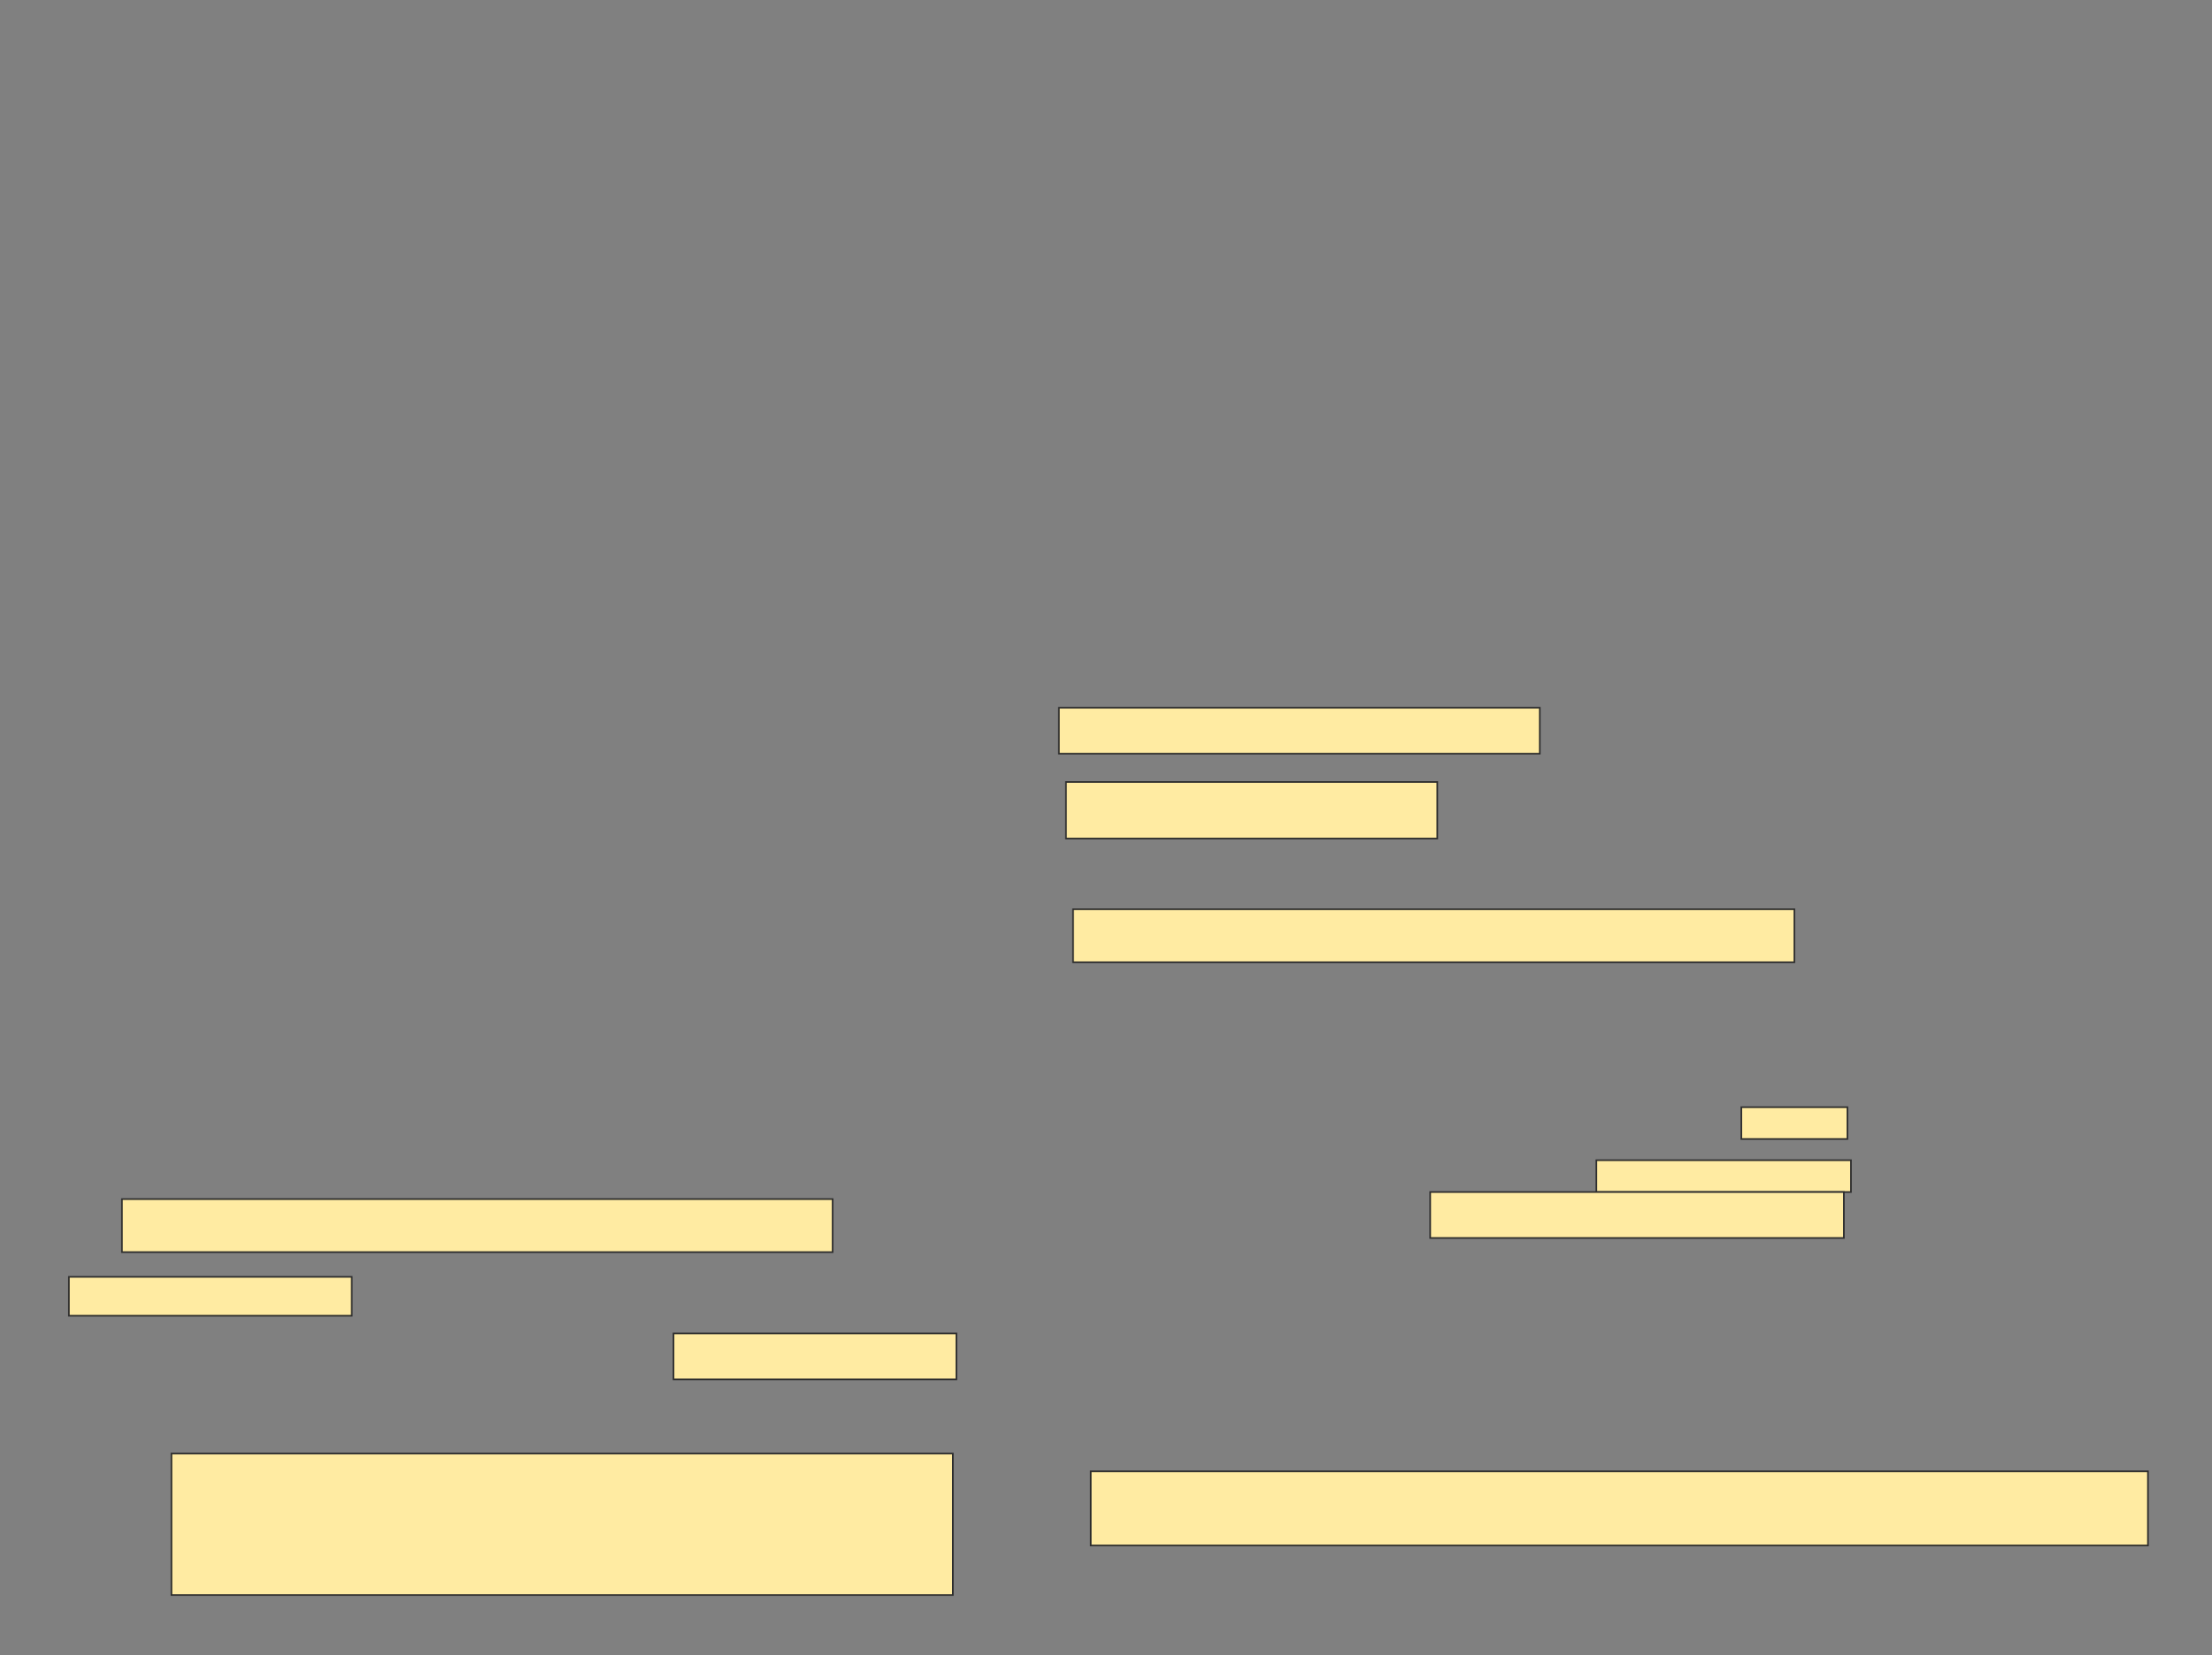 <svg xmlns="http://www.w3.org/2000/svg" width="1360" height="1018">
 <rect width="100%" height="100%" fill="#808080" stroke="none"/>
 <!-- Created with Image Occlusion Enhanced -->
 <g>
  <title>Labels</title>
 </g>
 <g>
  <title>Masks</title>
  <g id="726fcc028a94484d8c2f004bda65c784-ao-1">
   <rect height="32.609" width="436.957" y="737.443" x="74.972" stroke="#2D2D2D" fill="#FFEBA2"/>
   <rect height="23.913" width="173.913" y="785.269" x="42.364" stroke="#2D2D2D" fill="#FFEBA2"/>
   <rect height="28.261" width="173.913" y="820.052" x="414.103" stroke="#2D2D2D" fill="#FFEBA2"/>
   <rect stroke="#2D2D2D" height="86.957" width="480.435" y="893.965" x="105.407" fill="#FFEBA2"/>
  </g>
  <g id="726fcc028a94484d8c2f004bda65c784-ao-2">
   <rect height="28.261" width="295.652" y="435.269" x="651.059" stroke="#2D2D2D" fill="#FFEBA2"/>
   <rect height="34.783" width="228.261" y="480.921" x="655.407" stroke="#2D2D2D" fill="#FFEBA2"/>
   <rect height="32.609" width="443.478" y="559.182" x="659.755" stroke="#2D2D2D" fill="#FFEBA2"/>
  </g>
  <g id="726fcc028a94484d8c2f004bda65c784-ao-3">
   <rect height="19.565" width="65.217" y="680.922" x="1070.624" stroke-linecap="null" stroke-linejoin="null" stroke-dasharray="null" stroke="#2D2D2D" fill="#FFEBA2"/>
   <rect height="19.565" width="156.522" y="713.53" x="981.494" stroke-linecap="null" stroke-linejoin="null" stroke-dasharray="null" stroke="#2D2D2D" fill="#FFEBA2"/>
   <rect height="28.261" width="254.348" y="733.095" x="879.32" stroke-linecap="null" stroke-linejoin="null" stroke-dasharray="null" stroke="#2D2D2D" fill="#FFEBA2"/>
  </g>
  
  <rect id="726fcc028a94484d8c2f004bda65c784-ao-5" height="45.652" width="650" y="904.835" x="670.624" stroke-linecap="null" stroke-linejoin="null" stroke-dasharray="null" stroke="#2D2D2D" fill="#FFEBA2"/>
 </g>
</svg>